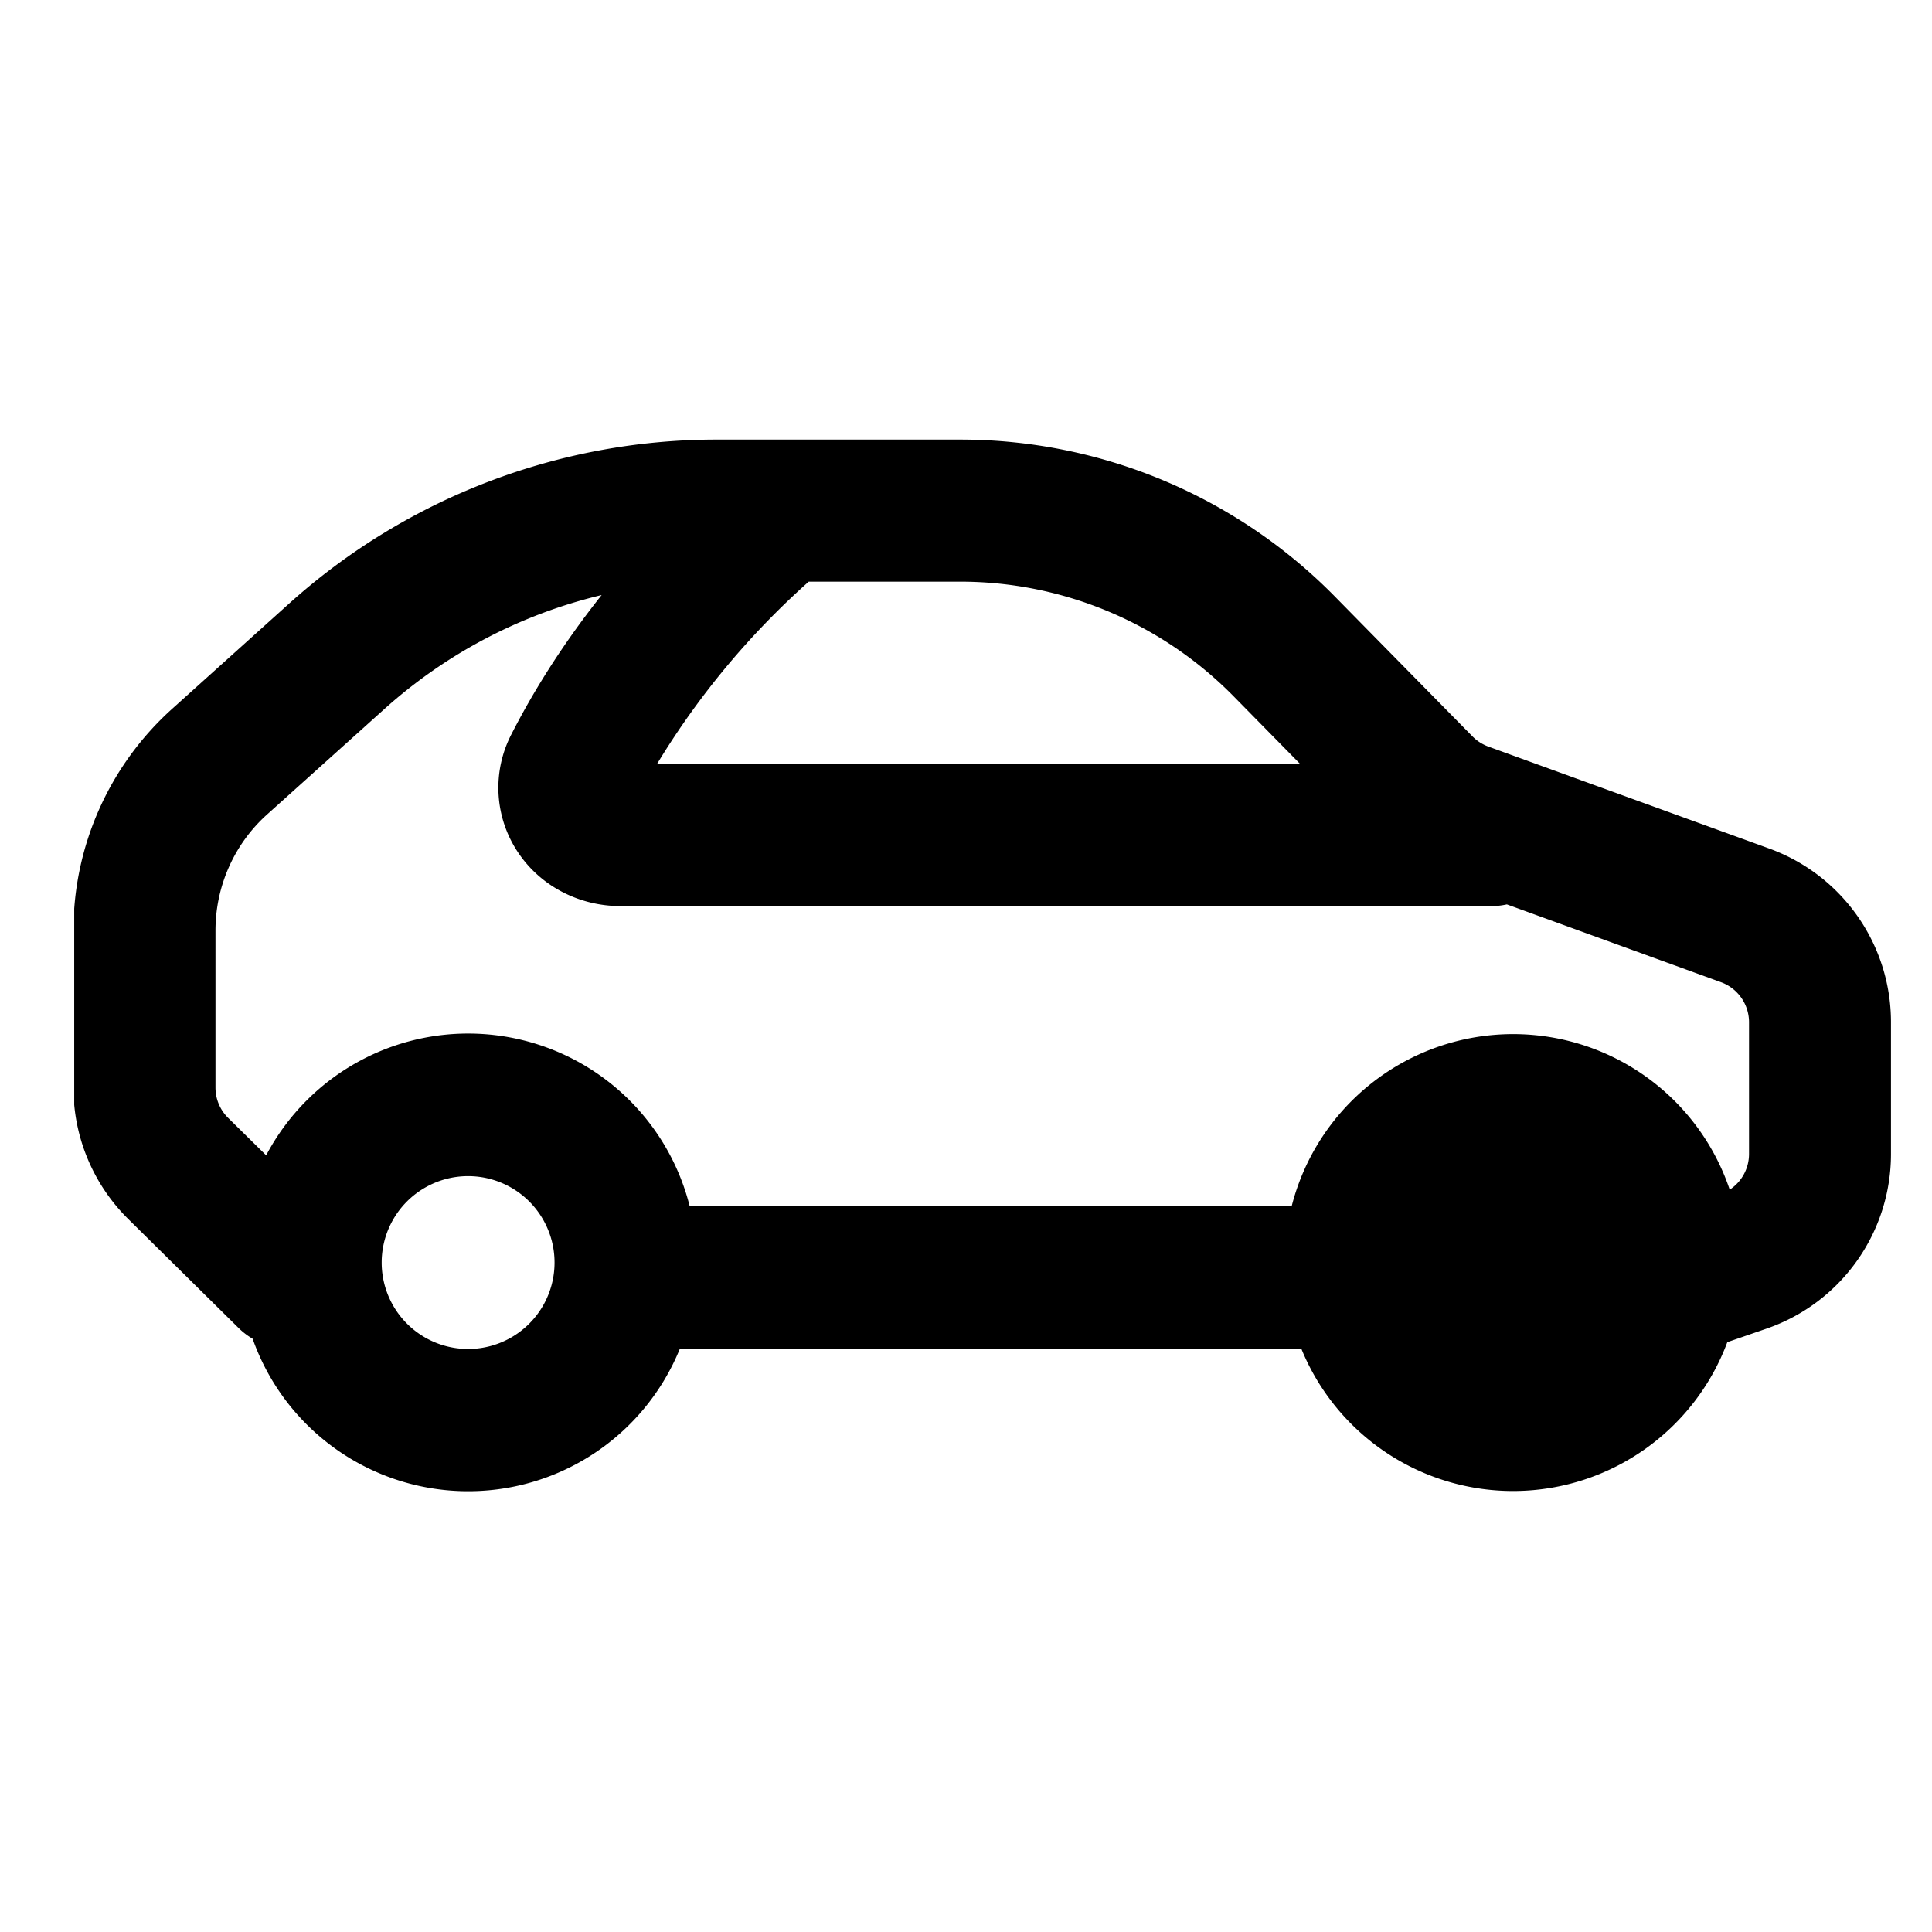 <svg xmlns="http://www.w3.org/2000/svg" fill="none" viewBox="0 0 17 17">
  <g clip-path="url(#clip0_1534_4789)">
    <path fill="#000" d="M2.545 5.31a5.625 5.625 0 013.762-1.442h2.142c1.24 0 2.428.497 3.297 1.381l1.21 1.23c.039.04.086.07.139.09l2.474.898c.643.234 1.07.844 1.07 1.527v1.16c0 .694-.44 1.311-1.095 1.537l-.345.119a2.012 2.012 0 01-3.749.056H5.983a2.011 2.011 0 01-3.76-.086.625.625 0 01-.125-.096l-.97-.958a1.625 1.625 0 01-.482-1.155V8.188c0-.745.316-1.454.87-1.952l1.029-.926zm8.82 5.306a2.011 2.011 0 013.855-.148.375.375 0 00.17-.313v-1.16a.375.375 0 00-.248-.353l-1.883-.684a.626.626 0 01-.139.015H5.462c-.365 0-.7-.174-.898-.464a1.022 1.022 0 01-.063-1.05c.17-.333.423-.757.793-1.223A4.375 4.375 0 003.381 6.24l-1.03.926c-.29.26-.455.632-.455 1.022V9.57c0 .1.04.196.111.266l.335.33a2.01 2.01 0 013.727.449h5.295zM7.116 5.118a7.02 7.02 0 00-1.335 1.605h5.66l-.587-.597a3.375 3.375 0 00-2.406-1.008H7.117zM4.119 11.87a.76.76 0 100-1.521.76.76 0 000 1.521zm9.956-.76a.76.76 0 11-1.522 0 .76.76 0 011.522 0z" clip-rule="evenodd"/>
  </g>
  <defs>
    <clipPath id="clip0_1534_4789">
      <path fill="#fff" d="M0 0h16v16H0z" transform="translate(.653 .55)"/>
    </clipPath>
  </defs>
</svg>
